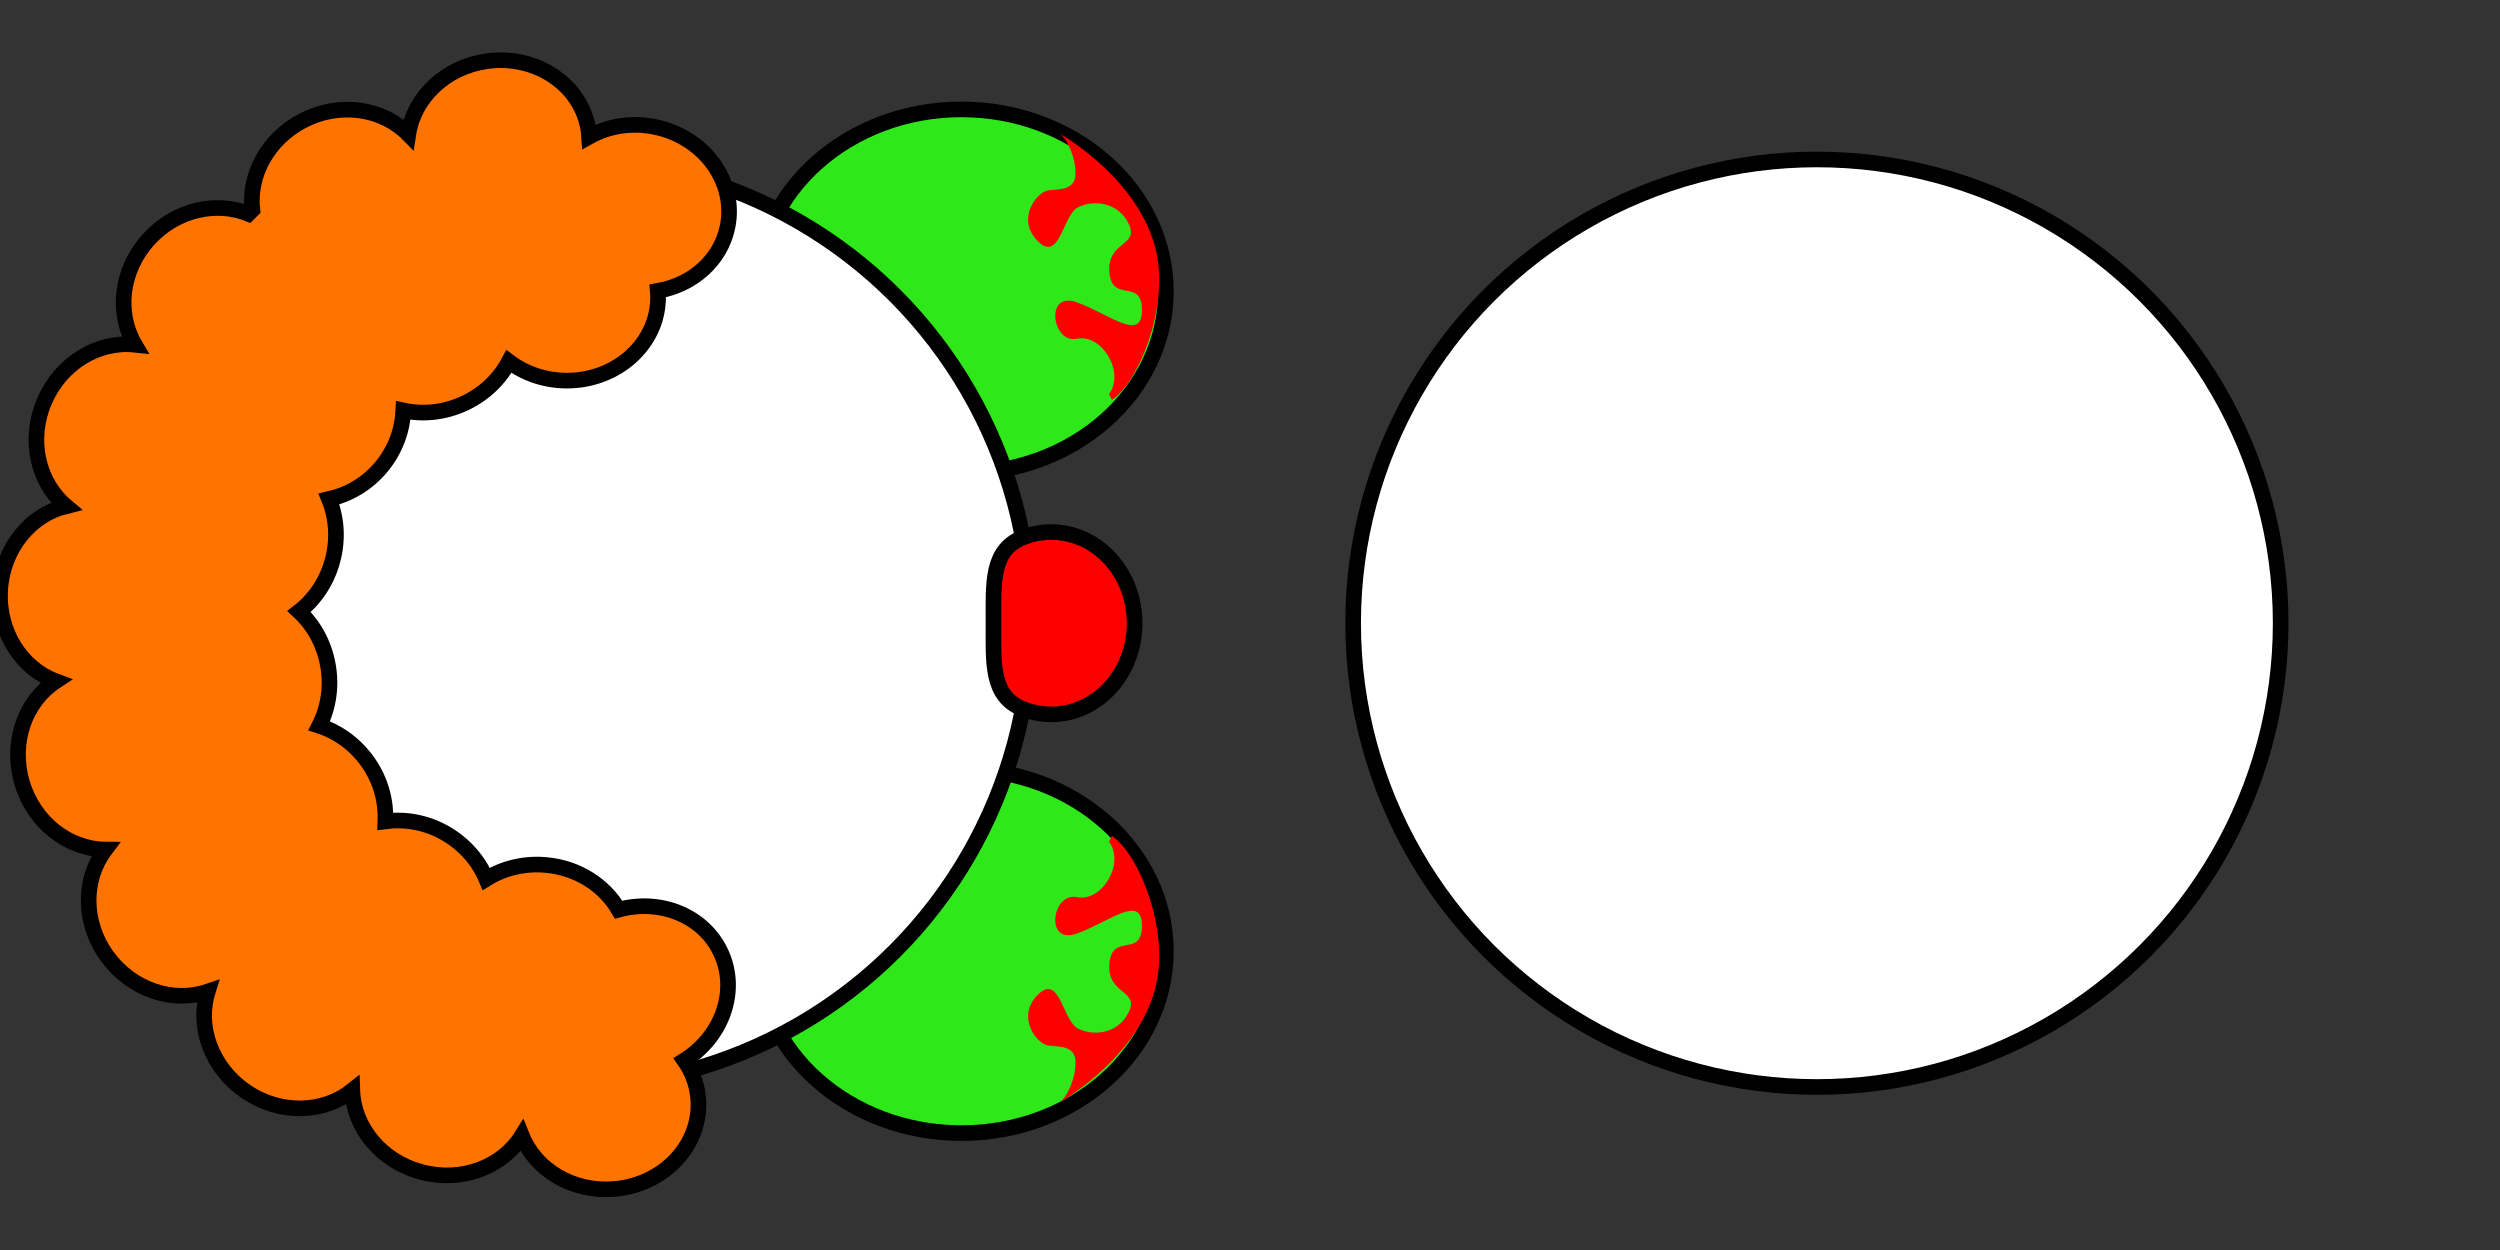 <?xml version="1.0" encoding="utf-8"?>
<!-- Generator: Adobe Illustrator 16.0.0, SVG Export Plug-In . SVG Version: 6.00 Build 0)  -->
<!DOCTYPE svg PUBLIC "-//W3C//DTD SVG 1.1//EN" "http://www.w3.org/Graphics/SVG/1.1/DTD/svg11.dtd">
<svg version="1.1" id="Layer_1" xmlns="http://www.w3.org/2000/svg" xmlns:xlink="http://www.w3.org/1999/xlink" x="0px" y="0px"
	 width="160px" height="80px" viewBox="0 0 160 80" enable-background="new 0 0 160 80" xml:space="preserve">
<rect x="0" y="0" width="160" height="80" fill="#333333" stroke="none"/>
<g id="hands">
	<g>
		<g>
			<ellipse fill="#2EE81A" stroke="#000000" stroke-miterlimit="10" cx="61.533" cy="18.648" rx="13.083" ry="11.647"/>
			<ellipse fill="#2EE81A" stroke="#000000" stroke-miterlimit="10" cx="61.533" cy="60.872" rx="13.083" ry="11.646"/>
		</g>
	</g>
</g>
<circle fill="#FFFFFF" stroke="#000000" stroke-miterlimit="10" cx="36.282" cy="39.886" r="29.681"/>
<circle fill="#FFFFFF" stroke="#000000" stroke-miterlimit="10" cx="116.282" cy="39.886" r="29.681"/>
<path fill="#FF7300" stroke="#000000" stroke-miterlimit="10" d="M39.592,58.22c-0.906-1.556-2.619-2.686-4.668-2.863
	c-1.404-0.123-2.732,0.221-3.803,0.892c-0.492-1.166-1.384-2.21-2.607-2.915c-1.231-0.711-2.587-0.935-3.85-0.771
	c0.054-1.274-0.288-2.606-1.105-3.772c-0.808-1.155-1.925-1.951-3.127-2.341c0.576-1.126,0.803-2.48,0.557-3.87
	c-0.245-1.389-0.92-2.583-1.845-3.443c0.998-0.777,1.775-1.909,2.14-3.272c0.368-1.371,0.255-2.748-0.228-3.924
	c1.236-0.281,2.425-0.954,3.333-2.037c0.908-1.083,1.364-2.369,1.427-3.634c1.243,0.271,2.619,0.144,3.906-0.457
	c1.278-0.596,2.257-1.558,2.849-2.674c1.009,0.763,2.303,1.221,3.714,1.221c3.221,0,5.833-2.388,5.833-5.334
	c0-0.138-0.011-0.274-0.022-0.409c2.211-0.378,4.027-1.943,4.466-4.107c0.588-2.886-1.496-5.746-4.653-6.389
	C40.39,7.811,38.903,8.076,37.7,8.75c-0.008-0.125-0.015-0.251-0.033-0.377c-0.415-2.916-3.339-4.91-6.528-4.455
	c-2.657,0.381-4.654,2.343-5.008,4.673c-1.653-1.673-4.404-2.103-6.775-0.855c-2.244,1.182-3.457,3.496-3.206,5.7l-0.249,0.249
	c-2.071-0.831-4.633-0.272-6.361,1.606c-1.813,1.973-2.104,4.742-0.91,6.77c-2.342-0.255-4.75,1.172-5.798,3.643
	c-1.043,2.463-0.404,5.177,1.393,6.688c-2.28,0.556-4.057,2.704-4.214,5.373c-0.155,2.67,1.358,5.011,3.558,5.831
	c-1.961,1.289-2.913,3.909-2.164,6.477c0.753,2.576,2.978,4.275,5.334,4.297c-1.422,1.874-1.458,4.656,0.113,6.827
	c1.569,2.166,4.223,3.021,6.444,2.264c-0.702,2.24,0.219,4.869,2.424,6.384c2.209,1.517,4.991,1.41,6.829-0.057
	c0.08,2.355,1.833,4.534,4.428,5.223c2.586,0.685,5.182-0.331,6.422-2.324c0.874,2.18,3.251,3.632,5.917,3.409
	c3.211-0.27,5.614-2.867,5.369-5.804c-0.076-0.897-0.393-1.721-0.885-2.427c2.408-1.509,3.464-4.417,2.356-6.858
	C45.067,58.609,42.267,57.485,39.592,58.22z"/>
<path fill="#FF0000" stroke="#000000" stroke-miterlimit="10" d="M63.584,39.886c0,2.521-0.175,4.667,1.872,5.482
	c0.569,0.227,1.185,0.351,1.826,0.351c2.946,0,5.334-2.611,5.334-5.833c0-3.221-2.388-5.833-5.334-5.833
	c-0.641,0-1.255,0.124-1.824,0.35C63.41,35.218,63.584,37.365,63.584,39.886z"/>
<path fill="#FF0000" d="M70.977,53.866c1.045,1.436-0.477,3.885-2.06,3.551s-2.083,3.083,0,2.333s4.167-2.583,4.167-0.5
	S71.167,59.667,71,61.667s1.917,1.666,1.25,3.083S70,66.333,69,65.833s-1.167-3.582-2.583-2.166s-0.053,3.167,0.682,3.25
	s1.735,0,1.735,1.083s-0.579,2.303-1.073,2.579s4.855-2.496,6.156-7.246c1.005-3.673-0.992-8.648-2.75-9.833"/>
<path fill="#FF0000" d="M70.977,25.231c1.045-1.436-0.477-3.885-2.06-3.551s-2.083-3.083,0-2.333s4.167,2.583,4.167,0.5
	S71.167,19.431,71,17.431s1.917-1.666,1.25-3.083S70,12.765,69,13.265s-1.167,3.582-2.583,2.166s-0.053-3.167,0.682-3.25
	s1.735,0,1.735-1.083s-0.579-2.303-1.073-2.579s4.855,2.496,6.156,7.246c1.005,3.673-0.992,8.648-2.75,9.833"/>
</svg>
